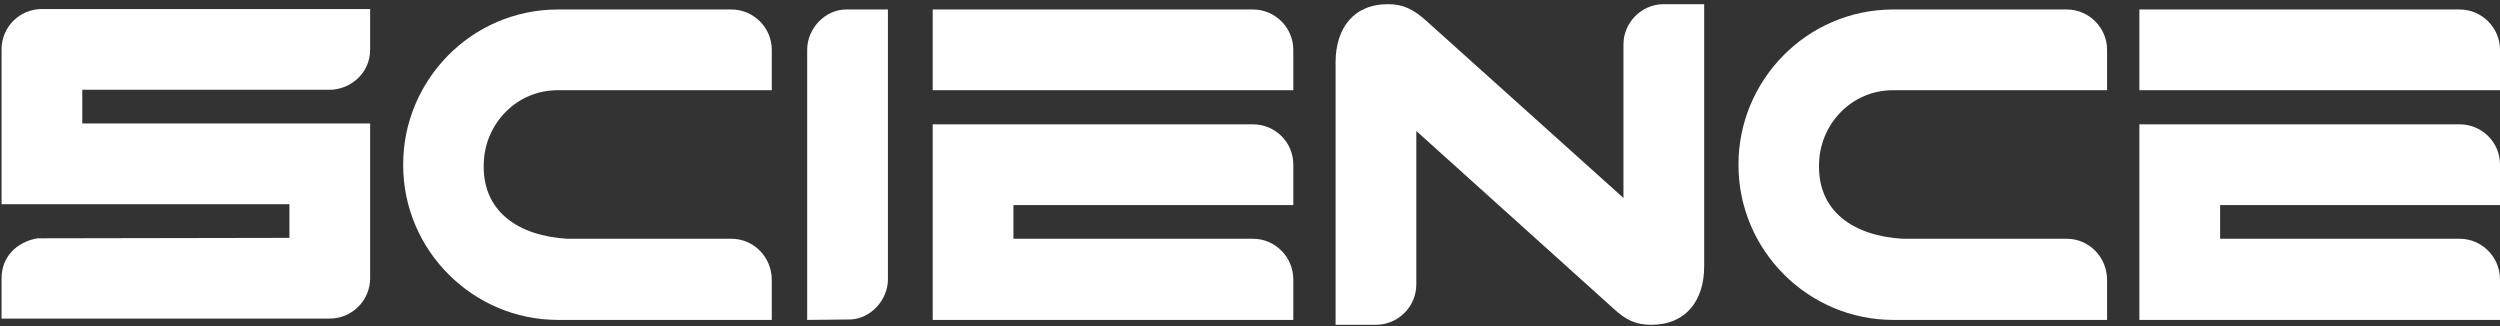 <svg width="552" height="72" viewBox="0 0 552 72" fill="none" xmlns="http://www.w3.org/2000/svg">
<rect x="0" y="0" width="552" height="72" fill="#333333" stroke="none"/>
<path d="M72.817 70.343H0.343V61.432C0.343 56.732 3.673 53.403 8.276 52.62L63.905 52.522C63.905 50.074 63.905 47.626 63.905 45.08H0.343V10.907C0.343 6.012 4.261 1.997 9.256 1.997H81.73V10.907C81.73 16.391 77.127 19.818 72.817 19.818C51.271 19.818 39.714 19.818 18.168 19.818C18.168 22.364 18.168 24.812 18.168 27.259H81.73V61.432C81.73 66.328 77.714 70.343 72.817 70.343Z" fill="white"/>
<path d="M123.203 2.095H161.497C166.394 2.095 170.409 6.109 170.409 11.005V19.916C154.739 19.916 138.971 19.916 123.203 19.916C113.899 19.916 107.337 27.357 106.848 35.387C106.064 46.941 114.879 52.13 125.26 52.718H161.497C166.394 52.718 170.409 56.732 170.409 61.824V70.636C154.739 70.636 138.971 70.636 123.203 70.636C104.399 70.636 89.023 55.264 89.023 36.464C88.925 17.86 104.007 2.095 123.203 2.095Z" fill="white"/>
<path d="M178.227 11.005C178.227 6.305 182.145 2.095 186.846 2.095H196.052V61.726C196.052 66.132 192.33 70.343 187.825 70.539L178.227 70.636V11.005Z" fill="white"/>
<path d="M205.94 70.636C205.94 56.145 205.94 41.849 205.94 27.455H276.651C281.548 27.455 285.563 31.372 285.563 36.366V45.276H223.765V52.718H276.651C281.548 52.718 285.563 56.732 285.563 61.726V70.636C259.022 70.636 232.481 70.636 205.94 70.636ZM205.94 19.916C205.94 13.943 205.94 7.97 205.94 2.095H276.651C281.548 2.095 285.563 6.109 285.563 11.005V19.916C259.022 19.916 232.481 19.916 205.94 19.916Z" fill="white"/>
<path d="M364.63 71.714C361.104 71.714 358.949 70.636 356.109 67.993L312.723 28.924V62.803C312.723 67.699 308.707 71.714 303.81 71.714H294.898V13.747C294.898 6.305 298.816 0.92 306.455 0.92C309.883 0.92 312.135 2.095 314.975 4.641L358.46 43.709V9.83C358.46 4.934 362.475 0.92 367.372 0.92H376.284V58.789C376.284 66.328 372.269 71.714 364.63 71.714Z" fill="white"/>
<path d="M418.038 2.095H456.332C461.228 2.095 465.244 6.109 465.244 11.005V19.916C449.574 19.916 433.806 19.916 418.038 19.916C408.734 19.916 402.172 27.357 401.682 35.387C400.899 46.941 409.713 52.13 420.095 52.718H456.332C461.228 52.718 465.244 56.732 465.244 61.824V70.636C449.574 70.636 433.806 70.636 418.038 70.636C399.234 70.636 383.858 55.264 383.858 36.464C383.76 17.86 398.842 2.095 418.038 2.095Z" fill="white"/>
<path d="M472.377 70.636C472.377 56.145 472.377 41.849 472.377 27.455H543.088C547.984 27.455 552 31.372 552 36.366V45.276H490.201V52.718H543.088C547.984 52.718 552 56.732 552 61.726V70.636C525.459 70.636 498.918 70.636 472.377 70.636ZM472.377 19.916C472.377 13.943 472.377 7.97 472.377 2.095H543.088C547.984 2.095 552 6.109 552 11.005V19.916C525.459 19.916 498.918 19.916 472.377 19.916Z" fill="white"/>
</svg>
